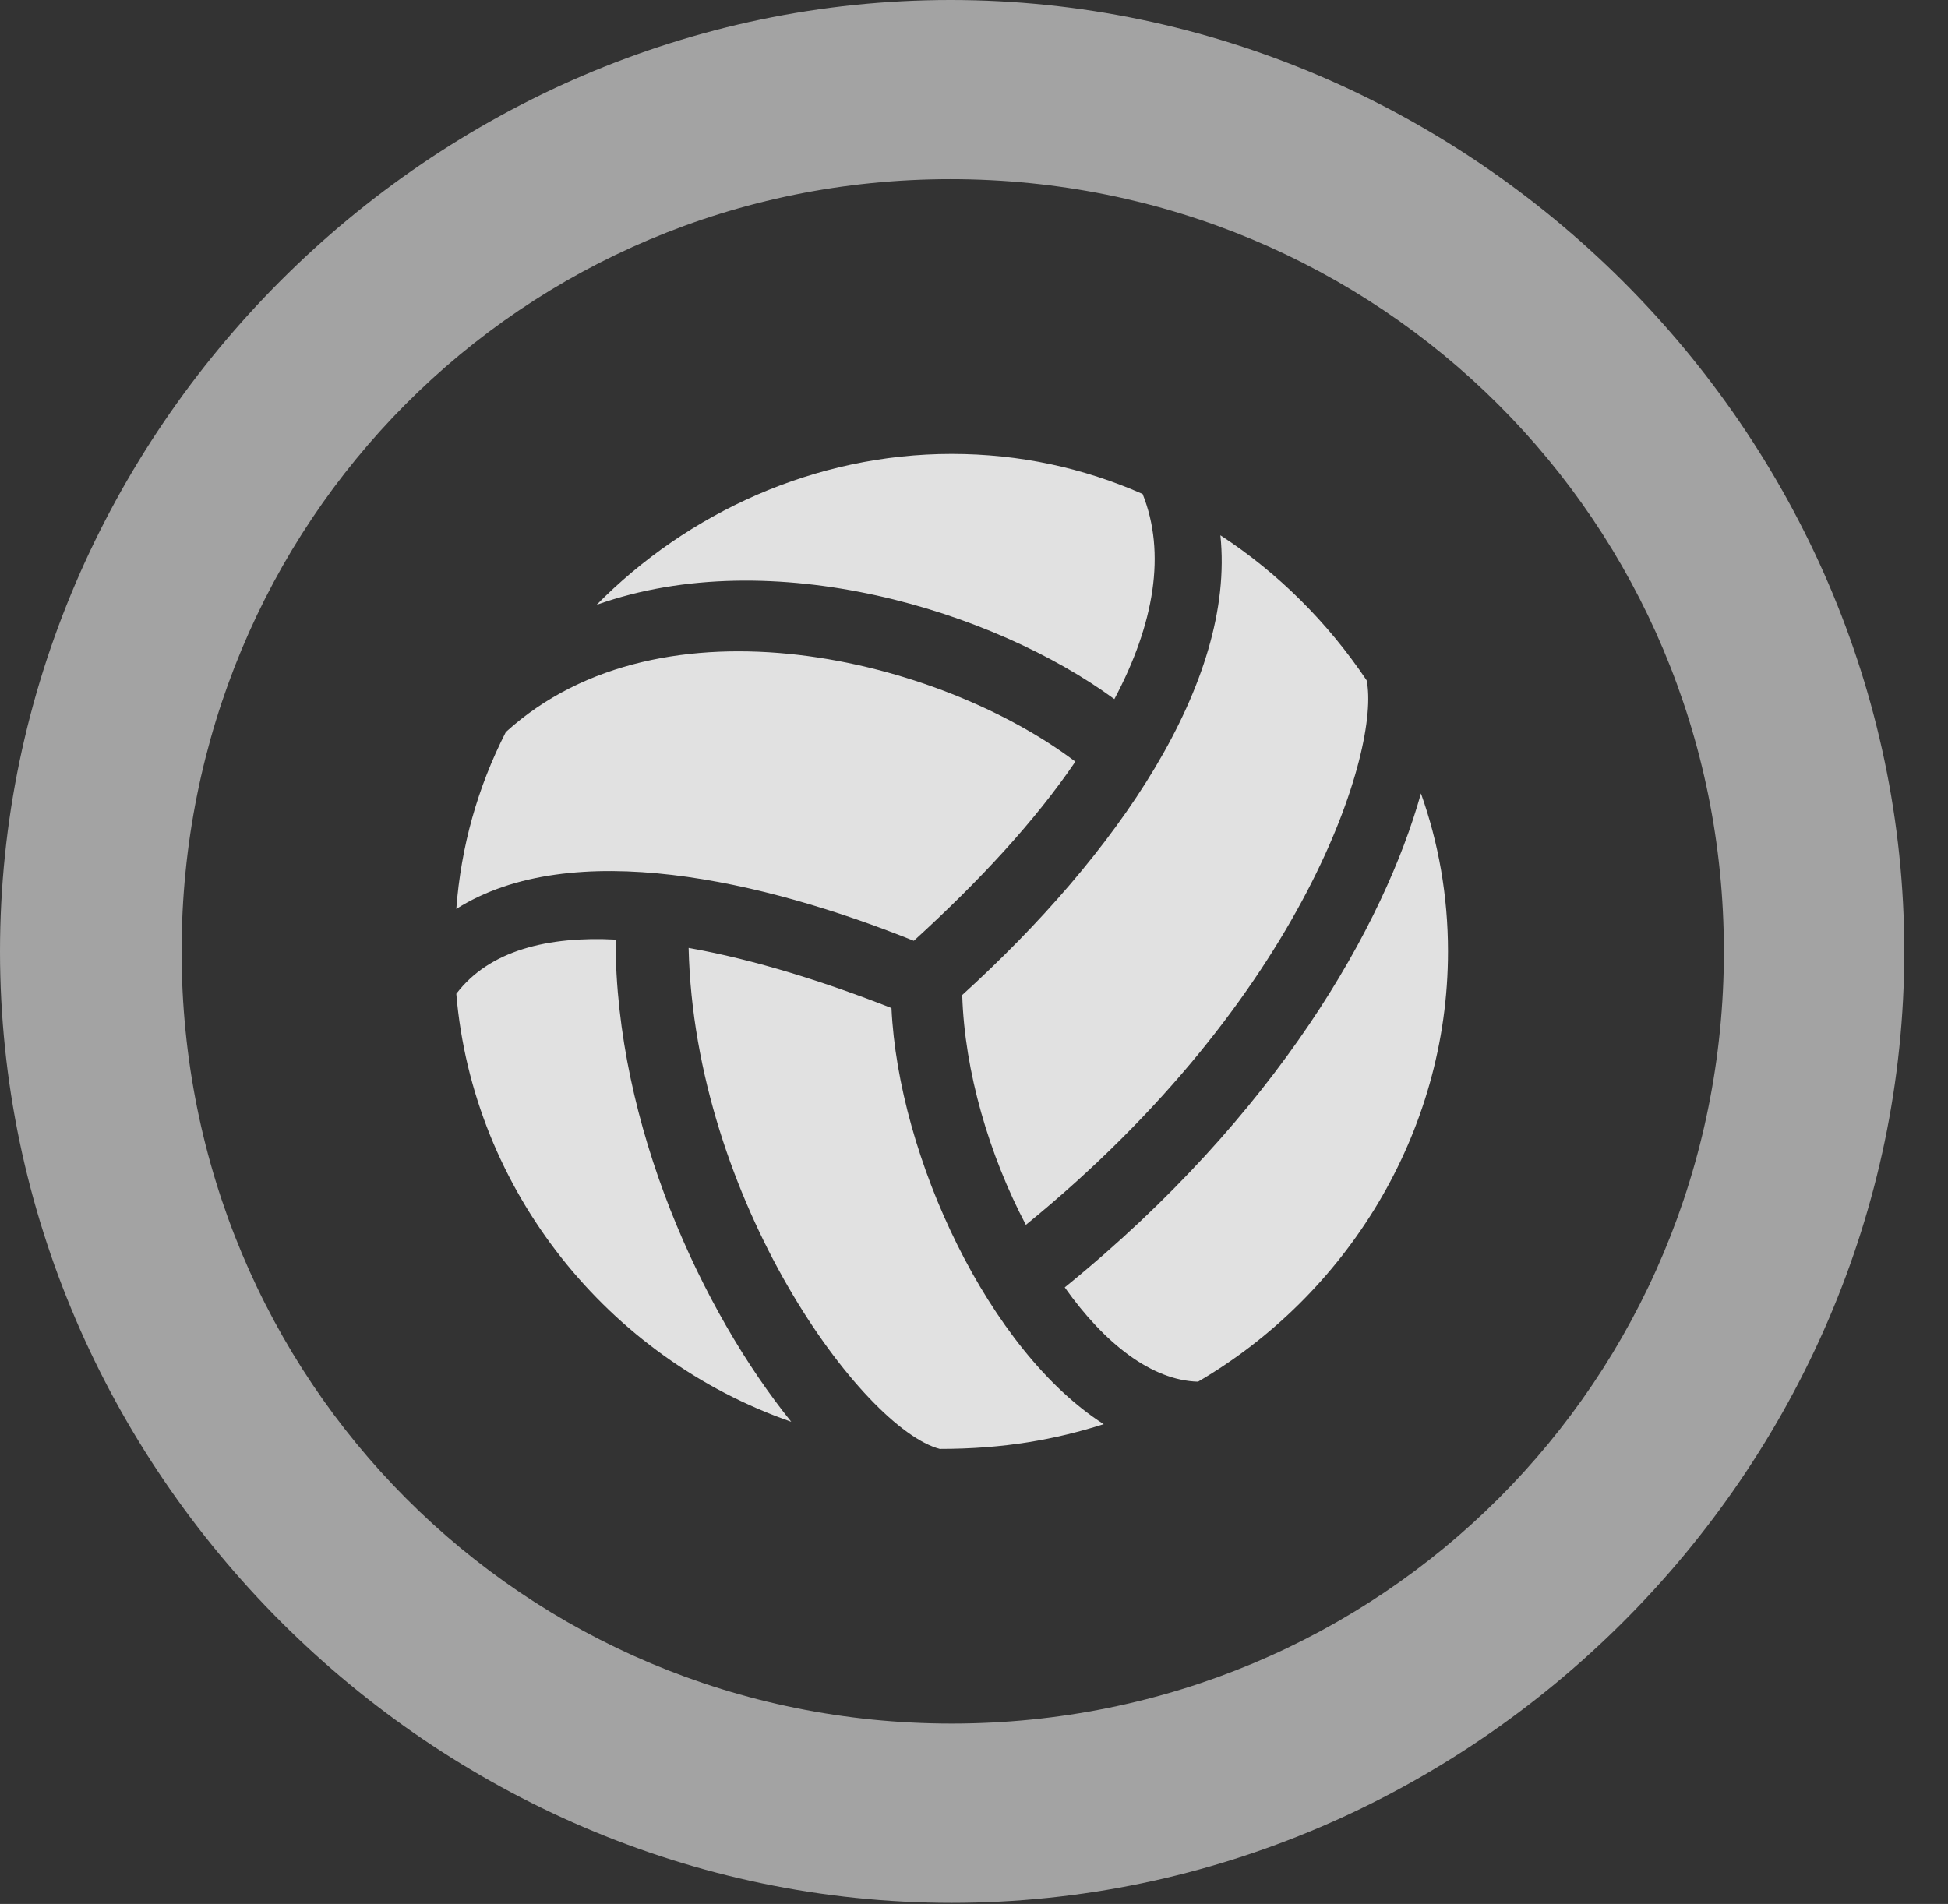 <?xml version="1.0" encoding="UTF-8"?>
<!--Generator: Apple Native CoreSVG 232.5-->
<!DOCTYPE svg
PUBLIC "-//W3C//DTD SVG 1.1//EN"
       "http://www.w3.org/Graphics/SVG/1.1/DTD/svg11.dtd">
<svg version="1.1" xmlns="http://www.w3.org/2000/svg" xmlns:xlink="http://www.w3.org/1999/xlink" width="16.133" height="15.771">
 <rect width="100%" height="100%" fill="#333333" stroke="none"/>
 <g>
  <rect height="15.771" opacity="0" width="16.133" x="0" y="0"/>
  <path d="M7.881 15.762C12.188 15.762 15.771 12.188 15.771 7.881C15.771 3.574 12.178 0 7.871 0C3.574 0 0 3.574 0 7.881C0 12.188 3.584 15.762 7.881 15.762ZM7.881 14.277C4.336 14.277 1.504 11.435 1.504 7.881C1.504 4.326 4.326 1.484 7.871 1.484C11.426 1.484 14.277 4.326 14.277 7.881C14.277 11.435 11.435 14.277 7.881 14.277Z" fill="#ffffff" fill-opacity="0.55"/>
  <path d="M9.229 5.791C9.561 5.166 9.658 4.58 9.463 4.092C8.975 3.877 8.447 3.76 7.881 3.76C6.748 3.76 5.693 4.248 4.941 5.01C6.396 4.492 8.232 5.059 9.229 5.791ZM7.568 7.793C8.115 7.295 8.574 6.797 8.906 6.309C7.783 5.459 5.488 4.883 4.189 6.064C3.955 6.523 3.818 7.012 3.779 7.529C4.736 6.924 6.328 7.295 7.568 7.793ZM5.098 7.783C4.541 7.754 4.053 7.871 3.779 8.232C3.916 9.863 5.039 11.25 6.553 11.777C5.82 10.869 5.098 9.326 5.098 7.783ZM7.383 8.35C6.836 8.135 6.25 7.949 5.703 7.852C5.752 9.951 7.148 11.836 7.783 12.002C8.32 12.002 8.74 11.924 9.141 11.797C8.193 11.191 7.441 9.59 7.383 8.35ZM9.922 11.445C11.143 10.732 11.992 9.395 11.992 7.881C11.992 7.422 11.914 6.982 11.768 6.572C11.465 7.656 10.586 9.229 8.818 10.664C9.15 11.133 9.541 11.435 9.922 11.445ZM8.496 10.146C10.82 8.252 11.435 6.191 11.318 5.635C10.996 5.156 10.586 4.746 10.107 4.434C10.234 5.654 9.248 7.08 7.969 8.242C7.988 8.877 8.193 9.57 8.496 10.146Z" fill="#ffffff" fill-opacity="0.85"/>
 </g>
</svg>
